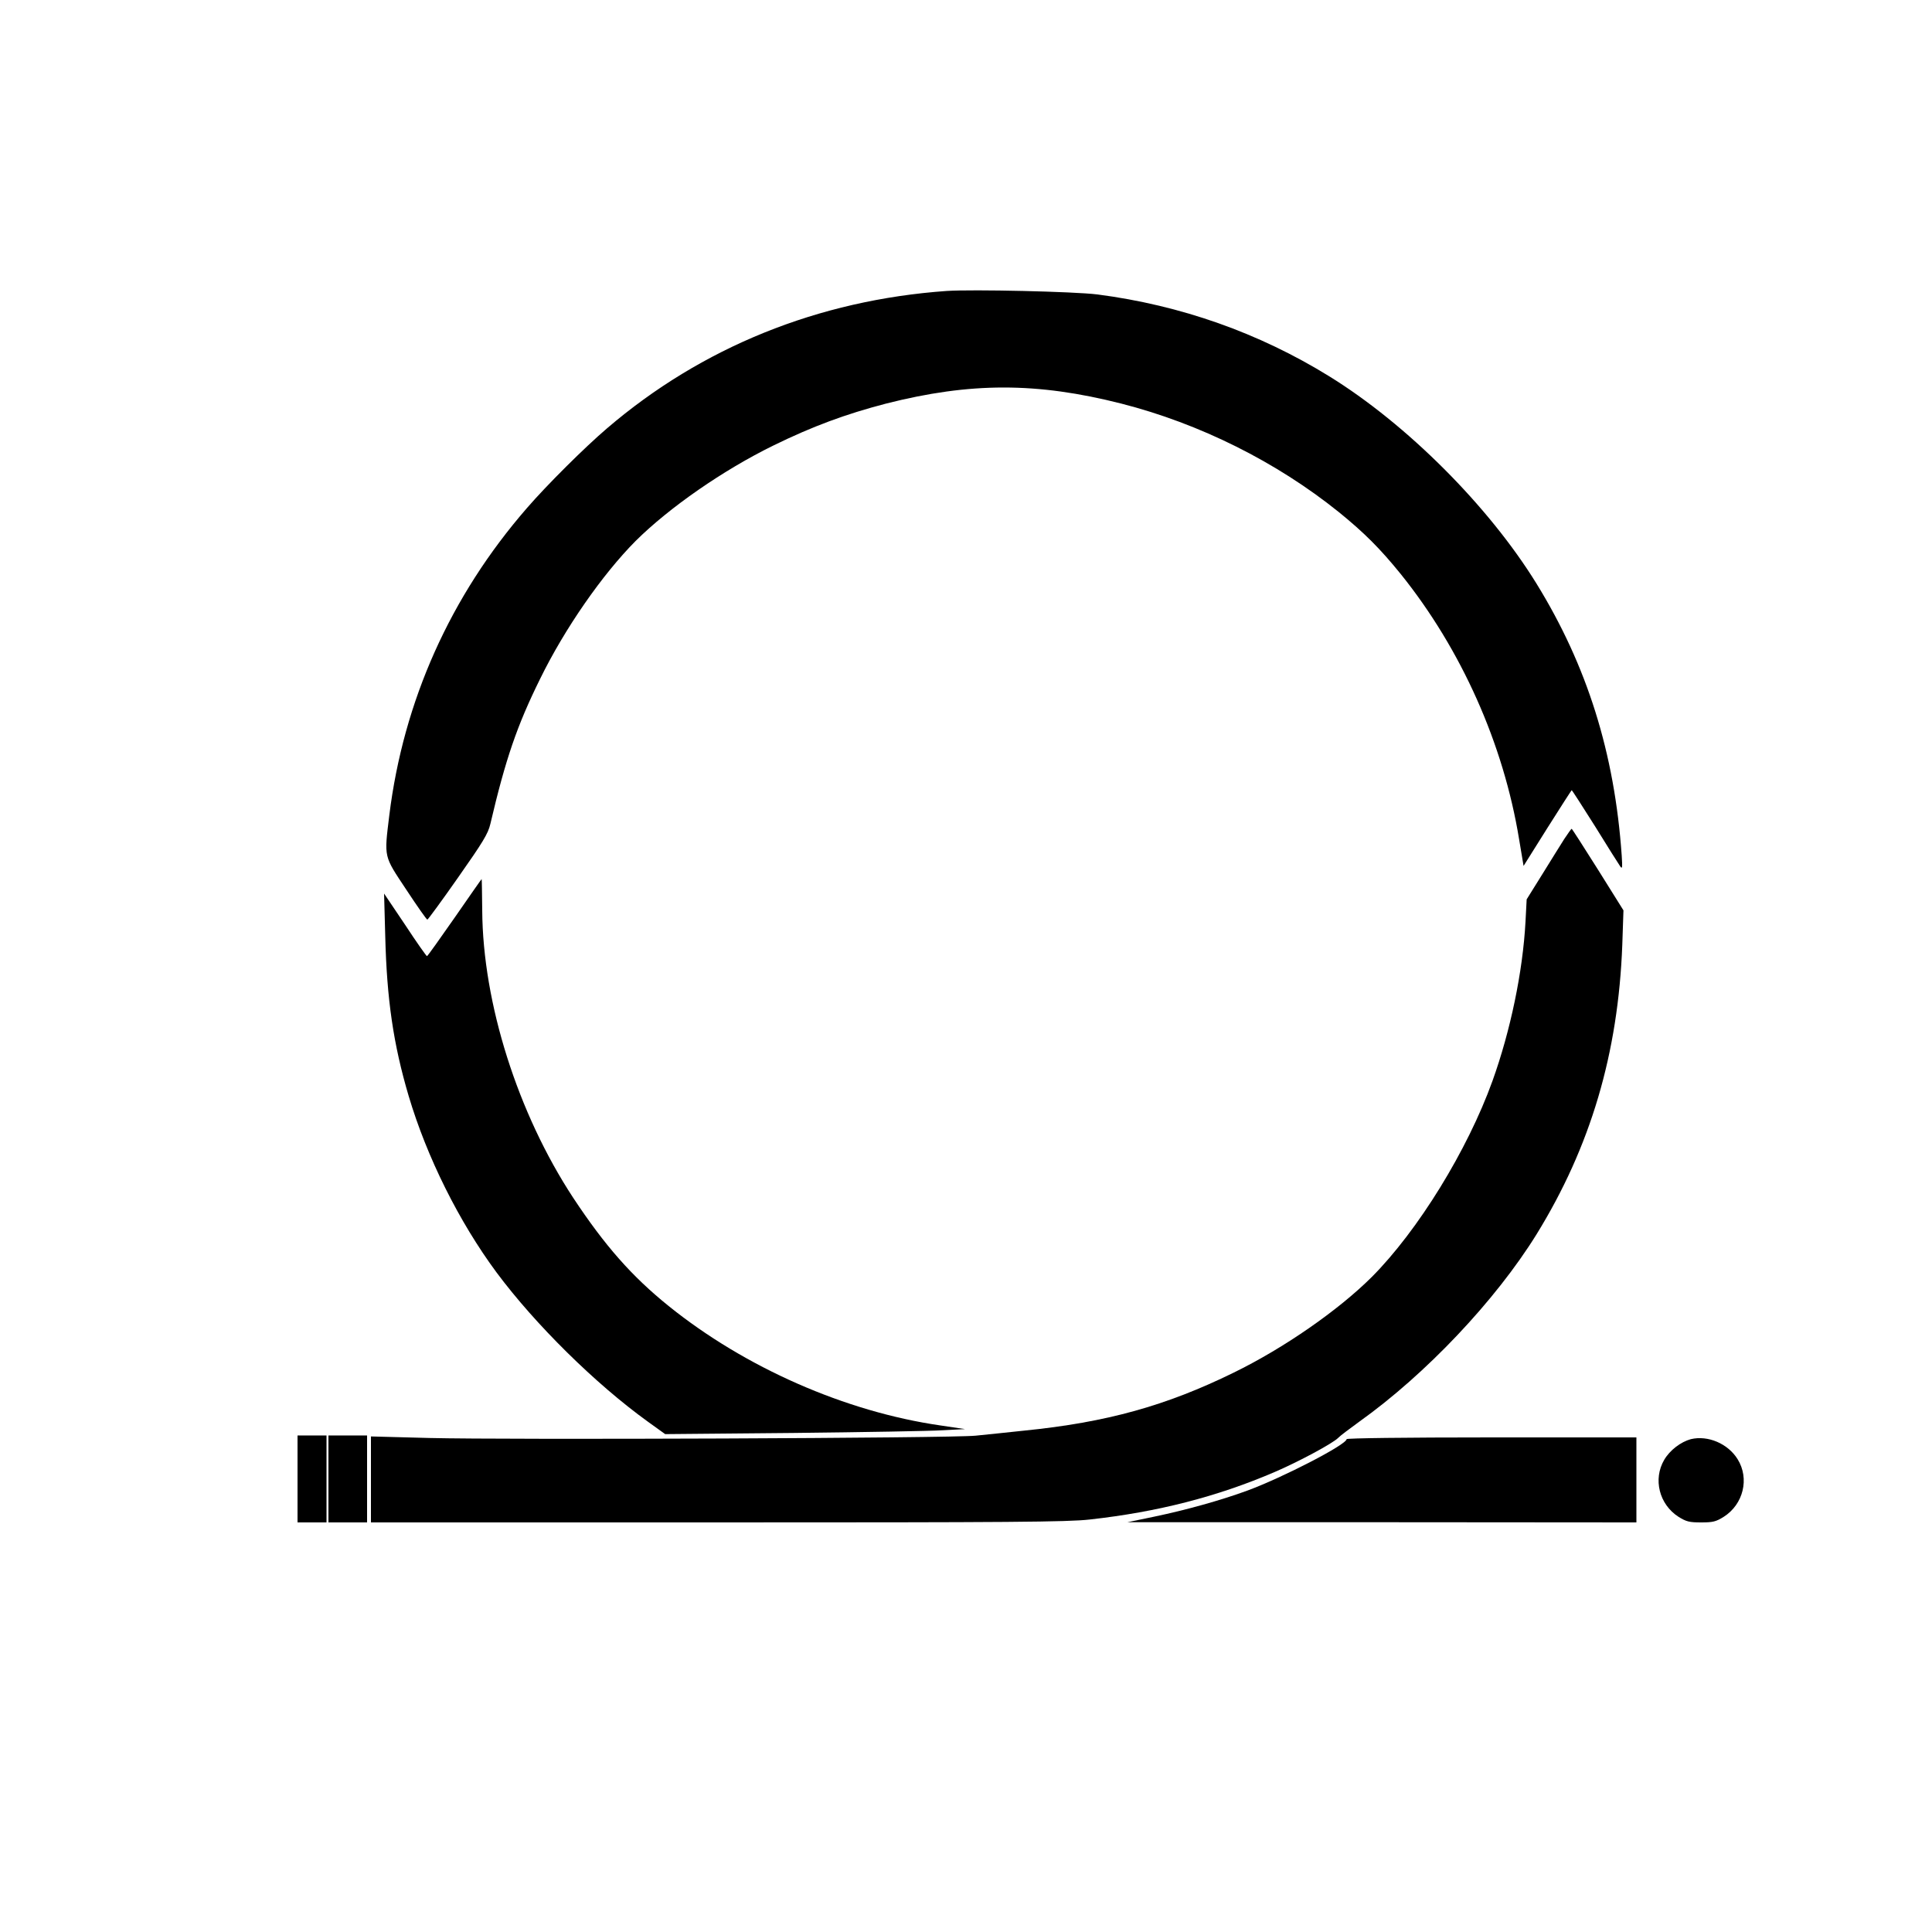 <?xml version="1.0" standalone="no"?>
<!DOCTYPE svg PUBLIC "-//W3C//DTD SVG 20010904//EN"
 "http://www.w3.org/TR/2001/REC-SVG-20010904/DTD/svg10.dtd">
<svg version="1.0" xmlns="http://www.w3.org/2000/svg"
 width="1000pt" height="1000pt" viewBox="0 0 1000 1000"
 preserveAspectRatio="xMidYMid meet">

<g transform="translate(0,1000) scale(0.1,-0.1)"
fill="#000000" stroke="none">
<path d="M4900 8494 c-665 -47 -1269 -292 -1758 -711 -115 -98 -312 -294 -414
-412 -397 -456 -640 -1000 -713 -1591 -27 -222 -30 -207 88 -385 56 -85 105
-155 109 -155 3 0 75 98 159 218 129 184 155 226 167 277 79 337 138 509 257
750 128 262 323 542 495 715 173 172 453 367 715 495 200 98 373 162 581 216
437 111 781 111 1218 0 407 -104 803 -302 1125 -561 132 -107 214 -189 321
-321 313 -389 532 -878 613 -1374 l23 -137 123 196 c68 108 125 196 126 196 2
0 56 -84 121 -187 64 -104 123 -197 130 -207 11 -16 12 -8 8 55 -37 531 -179
983 -441 1408 -248 402 -672 826 -1074 1074 -363 224 -767 367 -1199 423 -120
15 -645 27 -780 18z"/>
<path d="M8097 5658 c-18 -29 -70 -111 -114 -183 l-81 -130 -6 -115 c-14 -260
-78 -566 -171 -825 -129 -358 -385 -774 -625 -1015 -173 -172 -453 -367 -715
-495 -349 -171 -656 -257 -1085 -300 -85 -9 -198 -21 -250 -26 -121 -13 -2420
-22 -2828 -12 l-302 8 0 -222 0 -223 1793 0 c1524 0 1812 2 1927 15 352 39
660 118 958 246 123 53 301 148 330 178 9 10 58 46 107 82 345 246 706 628
918 970 280 454 423 937 444 1500 l6 177 -132 211 c-73 116 -134 211 -136 211
-3 0 -19 -24 -38 -52z"/>
<path d="M2353 5250 c-76 -109 -140 -199 -143 -199 -3 0 -54 72 -113 162
l-109 162 6 -220 c8 -327 42 -560 121 -827 94 -317 261 -652 455 -914 200
-269 512 -577 784 -773 l89 -64 661 6 c363 4 713 10 776 14 l115 6 -128 19
c-491 71 -1010 299 -1406 618 -191 154 -330 312 -494 560 -287 437 -468 1007
-471 1487 -1 90 -2 163 -3 163 -1 0 -64 -90 -140 -200z"/>
<path d="M1540 2345 l0 -225 75 0 75 0 0 225 0 225 -75 0 -75 0 0 -225z"/>
<path d="M1700 2345 l0 -225 100 0 100 0 0 225 0 225 -100 0 -100 0 0 -225z"/>
<path d="M6970 2551 c0 -28 -329 -198 -513 -266 -139 -51 -319 -101 -482 -135
l-140 -29 1318 0 1317 -1 0 220 0 220 -750 0 c-455 0 -750 -4 -750 -9z"/>
<path d="M8752 2551 c-52 -14 -109 -57 -138 -107 -59 -100 -26 -231 74 -295
40 -25 56 -29 117 -29 61 0 77 4 117 29 102 65 134 198 72 298 -50 81 -154
125 -242 104z"/>
</g>
</svg>
